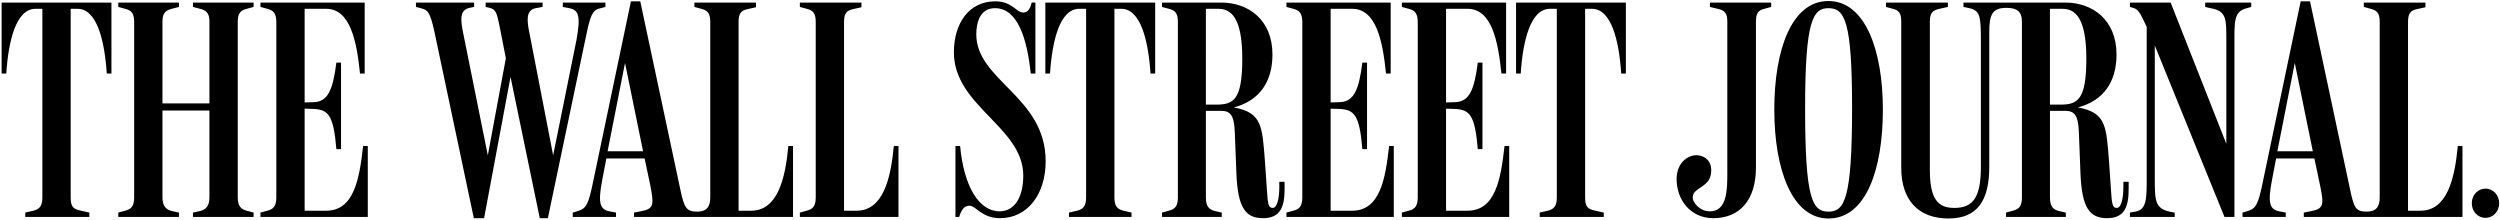 <svg width="1025" height="90" viewBox="0 0 1025 90" fill="none" xmlns="http://www.w3.org/2000/svg">
<g clip-path="url(#clip0_751_542)">
<path d="M28.979 80.907C28.979 84.86 30.128 85.624 32.679 86.265L36.633 87.158V88.943H10.356V87.158L13.673 86.394C16.224 85.757 17.373 84.478 17.373 80.91V3.608H14.566C6.658 3.608 3.47 16.491 2.576 30.14H0.663V1.058H45.689V30.141H43.776C42.883 16.493 39.694 3.61 31.786 3.61H28.979V80.907ZM48.495 87.156L51.302 86.39C53.853 85.753 55.002 84.477 55.002 80.907V8.966C55.002 5.395 53.853 4.247 51.302 3.608L48.495 2.843V1.057H73.368V2.843L70.435 3.608C68.012 4.247 66.608 5.267 66.608 8.838V42.384H85.87V8.838C85.87 5.267 84.466 4.247 82.043 3.608L79.11 2.843V1.057H103.982V2.843L101.176 3.608C98.626 4.247 97.478 5.395 97.478 8.966V80.78C97.478 84.351 98.626 85.757 101.176 86.394L103.982 87.158V88.943H79.108V87.158L82.042 86.522C84.465 85.885 85.868 84.48 85.868 80.91V45.319H66.608V80.907C66.608 84.477 68.012 85.881 70.435 86.518L73.368 87.156V88.939H48.495V87.156ZM124.901 86.393H133.702C145.182 86.393 147.35 73.382 148.88 59.862H150.794V88.94H106.788V87.156L109.594 86.393C112.146 85.755 113.294 84.477 113.294 80.908V9.093C113.294 5.523 112.146 4.247 109.594 3.608L106.788 2.843V1.057H149.518V30.14H147.605C146.202 16.491 143.523 3.608 133.702 3.608H124.901V42.002L128.982 41.874C134.467 41.491 136.507 36.773 137.91 25.673H139.824V61.133H137.91C136.764 47.23 134.594 45.061 128.854 44.678L124.901 44.55V86.393ZM178.066 12.793C176.408 5.268 175.388 4.12 172.964 3.481L170.541 2.843V1.057H194.394V2.843L192.481 3.225C188.399 4.118 188.781 8.2 189.929 13.685L200.006 63.686L207.404 23.888L204.725 10.239C203.705 5.392 203.322 3.862 200.772 3.224L199.114 2.842V1.056H222.456V2.842L219.65 3.352C215.44 4.117 216.078 8.709 217.098 13.684L226.793 63.687L236.36 16.363C238.145 6.542 237.253 4.118 233.426 3.353L230.748 2.843V1.057H248.223V2.843L245.799 3.481C242.738 4.247 241.973 6.67 240.186 15.216L224.625 89.453H221.308L209.318 31.544L198.476 89.453H194.266L178.066 12.793ZM302.815 86.393H307.917C318.758 86.393 321.948 73.506 323.223 59.862H325.136V88.94H259.956V87.156L262.634 86.644C268.119 85.626 268.119 84.096 266.716 76.439L264.293 64.959H248.603L246.945 73.637C245.032 83.458 246.052 85.879 249.88 86.644L252.558 87.156V88.94H234.828V87.156L236.997 86.52C240.44 85.499 241.333 83.458 243.12 74.784L258.681 0.545H262.508L278.834 77.206C280.492 85.115 281.257 86.769 285.849 86.769C289.802 86.769 291.206 84.728 291.206 80.905V8.965C291.206 5.393 290.059 4.245 287.507 3.607L284.701 2.842V1.057H309.957V2.97L306.512 3.735C303.962 4.245 302.814 5.393 302.814 8.965L302.815 86.393ZM249.115 62.027H263.656L256.258 25.804L249.115 62.027ZM346.056 86.393H351.158C362 86.393 365.189 73.506 366.464 59.862H368.377V88.94H327.943V87.156L330.749 86.393C333.301 85.755 334.449 84.477 334.449 80.908V8.966C334.449 5.395 333.301 4.247 330.749 3.608L327.943 2.843V1.057H353.199V2.97L349.756 3.735C347.204 4.245 346.056 5.393 346.056 8.965V86.393ZM409.97 89.45C402.573 89.45 400.023 84.351 397.6 84.351C396.196 84.351 394.538 84.733 393.263 88.943H391.733V59.859H393.646C395.178 76.314 401.301 86.643 409.846 86.643C415.586 86.643 419.541 81.413 419.541 71.974C419.541 52.075 391.096 43.53 391.096 21.462C391.096 9.601 397.219 0.543 408.061 0.543C415.076 0.543 416.607 5.135 419.541 5.135C421.199 5.135 422.347 3.859 422.984 1.053H424.514V30.136H422.601C421.071 15.467 417.117 3.349 407.931 3.349C401.554 3.349 400.278 9.726 400.278 14.064C400.278 33.07 428.723 39.575 428.723 66.105C428.719 79.632 421.322 89.45 409.97 89.45ZM456.909 80.907C456.909 84.477 458.058 85.753 460.609 86.39L463.926 87.156V88.939H438.288V87.156L441.604 86.39C444.156 85.753 445.304 84.477 445.304 80.907V3.608H442.497C434.589 3.608 431.401 16.491 430.508 30.14H428.594V1.058H473.623V30.141H471.708C470.815 16.493 467.628 3.61 459.718 3.61H456.912V80.907H456.909ZM476.425 87.156L479.232 86.39C481.784 85.753 482.932 84.477 482.932 80.907V8.966C482.932 5.395 481.784 4.247 479.232 3.608L476.425 2.843V1.057H500.788C511.631 1.057 521.708 7.945 521.708 22.358C521.708 33.456 516.478 41.237 505.89 44.044C517.498 46.211 517.498 51.698 518.646 66.364L519.411 77.589C519.794 83.839 520.049 85.245 521.836 85.245C523.749 85.245 524.516 80.909 524.516 76.698V74.53H526.683V77.462C526.683 84.478 525.151 89.452 517.882 89.452C510.738 89.452 507.423 85.37 506.91 70.703L506.275 54.377C506.019 46.595 504.106 45.447 500.406 45.447H494.412V80.908C494.412 84.478 495.56 85.883 498.111 86.52L500.918 87.158V88.94H476.427L476.425 87.156ZM494.41 42.896H498.62C505.763 42.896 509.335 40.982 509.335 24.018C509.335 7.053 504.615 3.61 499.513 3.61H494.412L494.41 42.896ZM545.559 86.393H554.359C565.838 86.393 568.01 73.382 569.538 59.862H571.451V88.94H527.445V87.156L530.252 86.393C532.802 85.755 533.95 84.477 533.95 80.908V9.093C533.95 5.523 532.802 4.247 530.252 3.608L527.445 2.843V1.057H570.177V30.14H568.263C566.863 16.491 564.182 3.608 554.359 3.608H545.559V42.002L549.641 41.874C555.123 41.491 557.167 36.773 558.569 25.673H560.484V61.133H558.569C557.42 47.23 555.254 45.061 549.51 44.678L545.559 44.55V86.393ZM592.883 86.393H601.684C613.16 86.393 615.333 73.382 616.86 59.862H618.773V88.94H574.77V87.156L577.577 86.393C580.127 85.755 581.276 84.477 581.276 80.908V9.093C581.276 5.523 580.127 4.247 577.577 3.608L574.77 2.843V1.057H617.501V30.14H615.587C614.184 16.491 611.506 3.608 601.684 3.608H592.883V42.002L596.965 41.874C602.448 41.491 604.49 36.773 605.893 25.673H607.807V61.133H605.893C604.745 47.23 602.576 45.061 596.836 44.678L592.883 44.55V86.393ZM649.9 80.907C649.9 84.86 651.051 85.624 653.598 86.265L657.552 87.158V88.943H631.276V87.158L634.592 86.394C637.14 85.757 638.292 84.478 638.292 80.91V3.608H635.486C627.577 3.608 624.389 16.491 623.496 30.14H621.582V1.058H666.61V30.141H664.696C663.802 16.493 660.615 3.61 652.707 3.61H649.9V80.907ZM719.936 68.662C719.936 82.312 713.044 89.45 702.461 89.45C692.898 89.45 687.286 81.672 687.41 73.125C687.538 66.493 692.385 63.178 696.338 63.687C699.145 64.069 701.951 66.11 701.568 70.575C701.185 76.953 694.294 76.698 694.042 80.652C693.788 83.076 696.974 86.647 701.054 86.647C708.2 86.647 708.2 77.59 708.2 70.703V8.838C708.2 5.267 707.049 4.247 704.247 3.608L701.058 2.843V1.057H726.189V2.843L723.382 3.608C720.832 4.247 719.939 5.395 719.939 8.966L719.936 68.662ZM749.657 89.58C734.734 89.58 727.461 69.427 727.461 44.934C727.461 20.573 734.477 0.42 749.657 0.42C764.708 0.42 771.978 20.573 771.978 44.934C771.978 69.427 765.091 89.58 749.657 89.58ZM749.657 3.353C743.279 3.353 740.093 8.455 740.093 44.427C740.093 81.543 743.024 86.775 749.657 86.775C756.289 86.775 759.35 81.543 759.35 44.169C759.35 8.456 756.289 3.353 749.657 3.353ZM822.49 87.156L825.296 86.39C827.847 85.753 828.995 84.477 828.995 80.907V8.966C828.995 4.757 827.082 3.226 822.617 3.226C817.005 3.226 815.602 5.778 815.602 13.048V68.407C815.602 82.183 810.756 89.58 798.895 89.58C786.65 89.58 779.509 82.183 779.509 68.79V8.966C779.509 5.395 778.614 4.247 776.064 3.608L773.257 2.843V1.057H798.64V2.843L795.196 3.608C792.389 4.247 791.242 5.267 791.242 8.838V69.682C791.242 82.055 794.812 85.243 801.319 85.243C808.974 85.243 812.161 80.907 812.161 68.405V17.64C812.161 6.925 812.033 4.373 807.444 3.353L805.02 2.843V1.057H846.858C857.7 1.057 867.777 7.945 867.777 22.358C867.777 33.456 862.547 41.237 851.959 44.044C863.567 46.211 863.567 51.698 864.715 66.364L865.48 77.589C865.863 83.839 866.116 85.245 867.905 85.245C869.818 85.245 870.584 80.909 870.584 76.698V74.53H872.751V77.462C872.751 84.478 871.221 89.452 863.951 89.452C856.808 89.452 853.492 85.37 852.979 70.703L852.343 54.377C852.088 46.595 850.175 45.447 846.477 45.447H840.482V80.908C840.482 84.478 841.629 85.883 844.18 86.52L846.987 87.158V88.94H822.494V87.158L822.49 87.156ZM840.475 42.896H844.685C851.827 42.896 855.398 40.982 855.398 24.018C855.398 7.053 850.68 3.61 845.577 3.61H840.475V42.896ZM875.043 3.353L873.259 2.843V1.057H889.966L912.799 58.966V17.256C912.799 7.818 913.052 4.502 906.292 3.353L904.125 2.843V1.057H923.003V2.843L921.219 3.353C915.736 4.628 916.119 9.093 916.119 18.021V88.942H912.037L883.464 18.661V72.743C883.464 83.075 883.464 86.011 891.627 87.156V88.939H873.256V87.156L875.555 86.773C880.271 85.877 880.147 81.288 880.147 71.978V11.007C877.976 6.543 877.083 4.118 875.043 3.353ZM987.29 86.393H992.392C1003.23 86.393 1006.42 73.506 1007.7 59.862H1009.61V88.94H944.56V87.156L947.238 86.644C952.723 85.626 952.851 84.096 951.32 76.439L948.895 64.959H933.208L931.546 73.637C929.632 83.458 930.654 85.879 934.48 86.644L937.159 87.156V88.94H919.428V87.156L921.595 86.52C925.041 85.499 925.93 83.458 927.719 74.784L943.279 0.547H947.108L963.432 77.207C965.094 85.116 965.729 86.771 970.323 86.771C974.274 86.771 975.681 84.729 975.681 80.907V8.965C975.681 5.393 974.533 4.245 971.983 3.607L969.176 2.842V1.057H994.432V2.97L990.987 3.735C988.437 4.245 987.289 5.393 987.289 8.965L987.29 86.393ZM933.717 62.027H948.258L940.861 25.803L933.717 62.027ZM1024.66 83.329C1024.66 86.773 1022.11 89.325 1019.05 89.325C1015.99 89.325 1013.44 86.773 1013.44 83.329C1013.44 79.885 1015.99 77.334 1019.05 77.334C1022.11 77.334 1024.66 79.886 1024.66 83.329Z" fill="black"/>
</g>
<defs>
<clipPath id="clip0_751_542">
<rect width="1024" height="89.16" fill="white" transform="translate(0.663 0.42)"/>
</clipPath>
</defs>
</svg>
